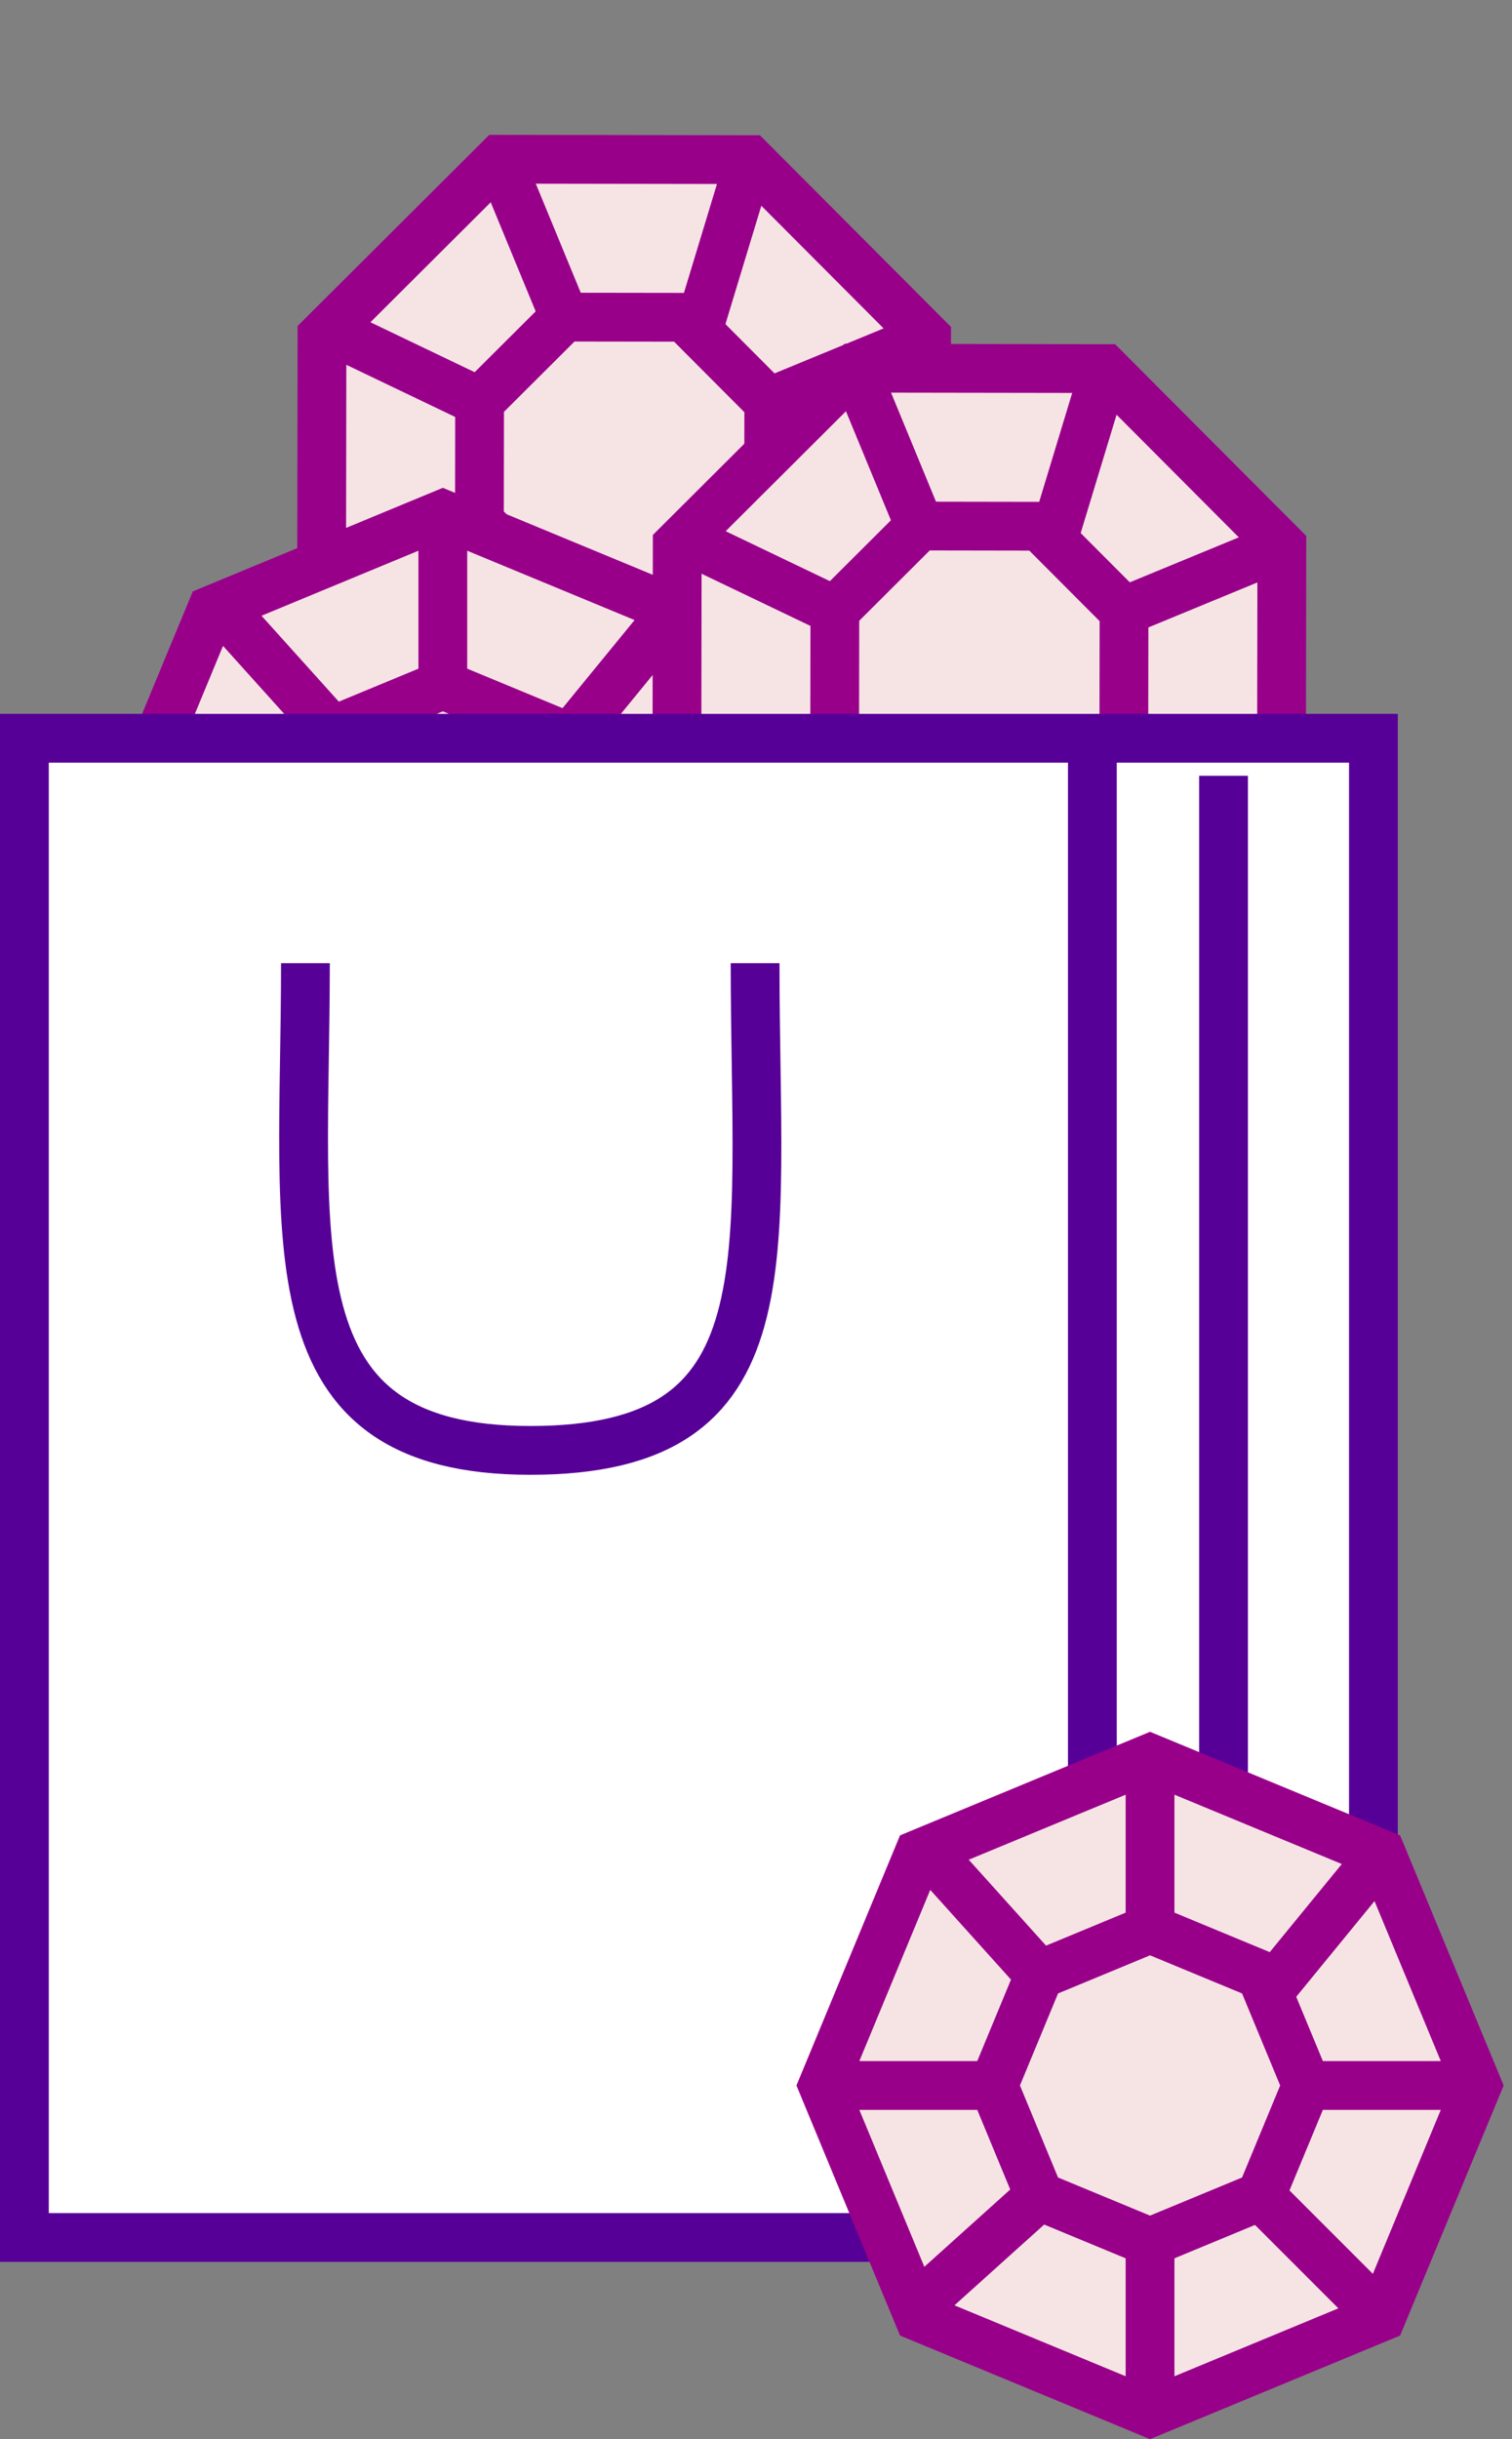 <svg width="62" height="100" viewBox="0 0 62 100" fill="none" xmlns="http://www.w3.org/2000/svg">
<rect x="0" y="0" width="62" height="100" fill="#808080" stroke="none"/>
<path d="M13.203 13.78L20.476 6.529L30.745 6.545L37.996 13.817L37.98 24.087L30.708 31.337L20.438 31.322L13.188 24.049L13.203 13.78Z" fill="#F6E4E4" stroke="#99008A" stroke-width="2"/>
<path d="M19.666 16.469L23.145 13.001L28.056 13.008L31.524 16.487L31.517 21.398L28.039 24.866L23.127 24.859L19.659 21.381L19.666 16.469Z" stroke="#99008A" stroke-width="2"/>
<path d="M20.635 6.915L23.113 12.925M28.689 13.329L30.752 6.529M31.601 16.455L37.61 13.977M31.468 21.378L37.996 24.093M28.07 24.942L30.739 31.413M23.148 24.809L20.241 30.876M19.583 21.412L13.574 23.89M19.716 16.489L13.649 13.583" stroke="#99008A" stroke-width="2"/>
<path d="M8.671 25.012L18.158 21.082L27.646 25.012L31.576 34.5L27.646 43.988L18.158 47.918L8.671 43.988L4.741 34.5L8.671 25.012Z" fill="#F6E4E4" stroke="#99008A" stroke-width="2"/>
<path d="M13.62 29.962L18.158 28.082L22.696 29.962L24.576 34.5L22.696 39.038L18.158 40.918L13.62 39.038L11.741 34.5L13.62 29.962Z" stroke="#99008A" stroke-width="2"/>
<path d="M18.158 21.5V28M23.158 30.5L27.658 25M24.658 34.5H31.158M22.658 39L27.658 44M18.158 41V48M13.658 39L8.658 43.5M11.658 34.5H5.158M13.658 30L9.158 25" stroke="#99008A" stroke-width="2"/>
<path d="M27.77 22.347L35.042 15.096L45.312 15.112L52.562 22.384L52.547 32.653L45.275 39.904L35.005 39.889L27.755 32.616L27.77 22.347Z" fill="#F6E4E4" stroke="#99008A" stroke-width="2"/>
<path d="M34.233 25.035L37.711 21.567L42.623 21.575L46.091 25.053L46.084 29.965L42.605 33.433L37.694 33.426L34.226 29.947L34.233 25.035Z" stroke="#99008A" stroke-width="2"/>
<path d="M35.202 15.482L37.68 21.491M43.256 21.896L45.319 15.095M46.167 25.022L52.176 22.543M46.034 29.944L52.563 32.66M42.637 33.509L45.306 39.98M37.714 33.376L34.808 39.442M34.15 29.979L28.141 32.457M34.283 25.056L28.216 22.149" stroke="#99008A" stroke-width="2"/>
<path d="M56.317 30.268V91.732H44.793H1V30.268H44.793H56.317Z" fill="white"/>
<path d="M56.317 91.732V30.268H44.793M56.317 91.732H44.793M56.317 91.732L50.171 85.585M44.793 30.268H1V91.732H44.793M44.793 30.268V91.732M44.793 91.732L50.171 85.585M50.171 85.585V31.805M12.524 39.488C12.524 51.012 10.988 59.463 21.744 59.463C32.5 59.463 30.963 51.781 30.963 39.488" stroke="#570097" stroke-width="2"/>
<path d="M37.671 76.012L47.158 72.082L56.646 76.012L60.576 85.5L56.646 94.988L47.158 98.918L37.671 94.988L33.741 85.5L37.671 76.012Z" fill="#F6E4E4" stroke="#99008A" stroke-width="2"/>
<path d="M42.62 80.962L47.158 79.082L51.696 80.962L53.576 85.5L51.696 90.038L47.158 91.918L42.62 90.038L40.741 85.5L42.62 80.962Z" stroke="#99008A" stroke-width="2"/>
<path d="M47.158 72.5V79M52.158 81.5L56.658 76M53.658 85.5H60.158M51.658 90L56.658 95M47.158 92V99M42.658 90L37.658 94.5M40.658 85.5H34.158M42.658 81L38.158 76" stroke="#99008A" stroke-width="2"/>
</svg>
